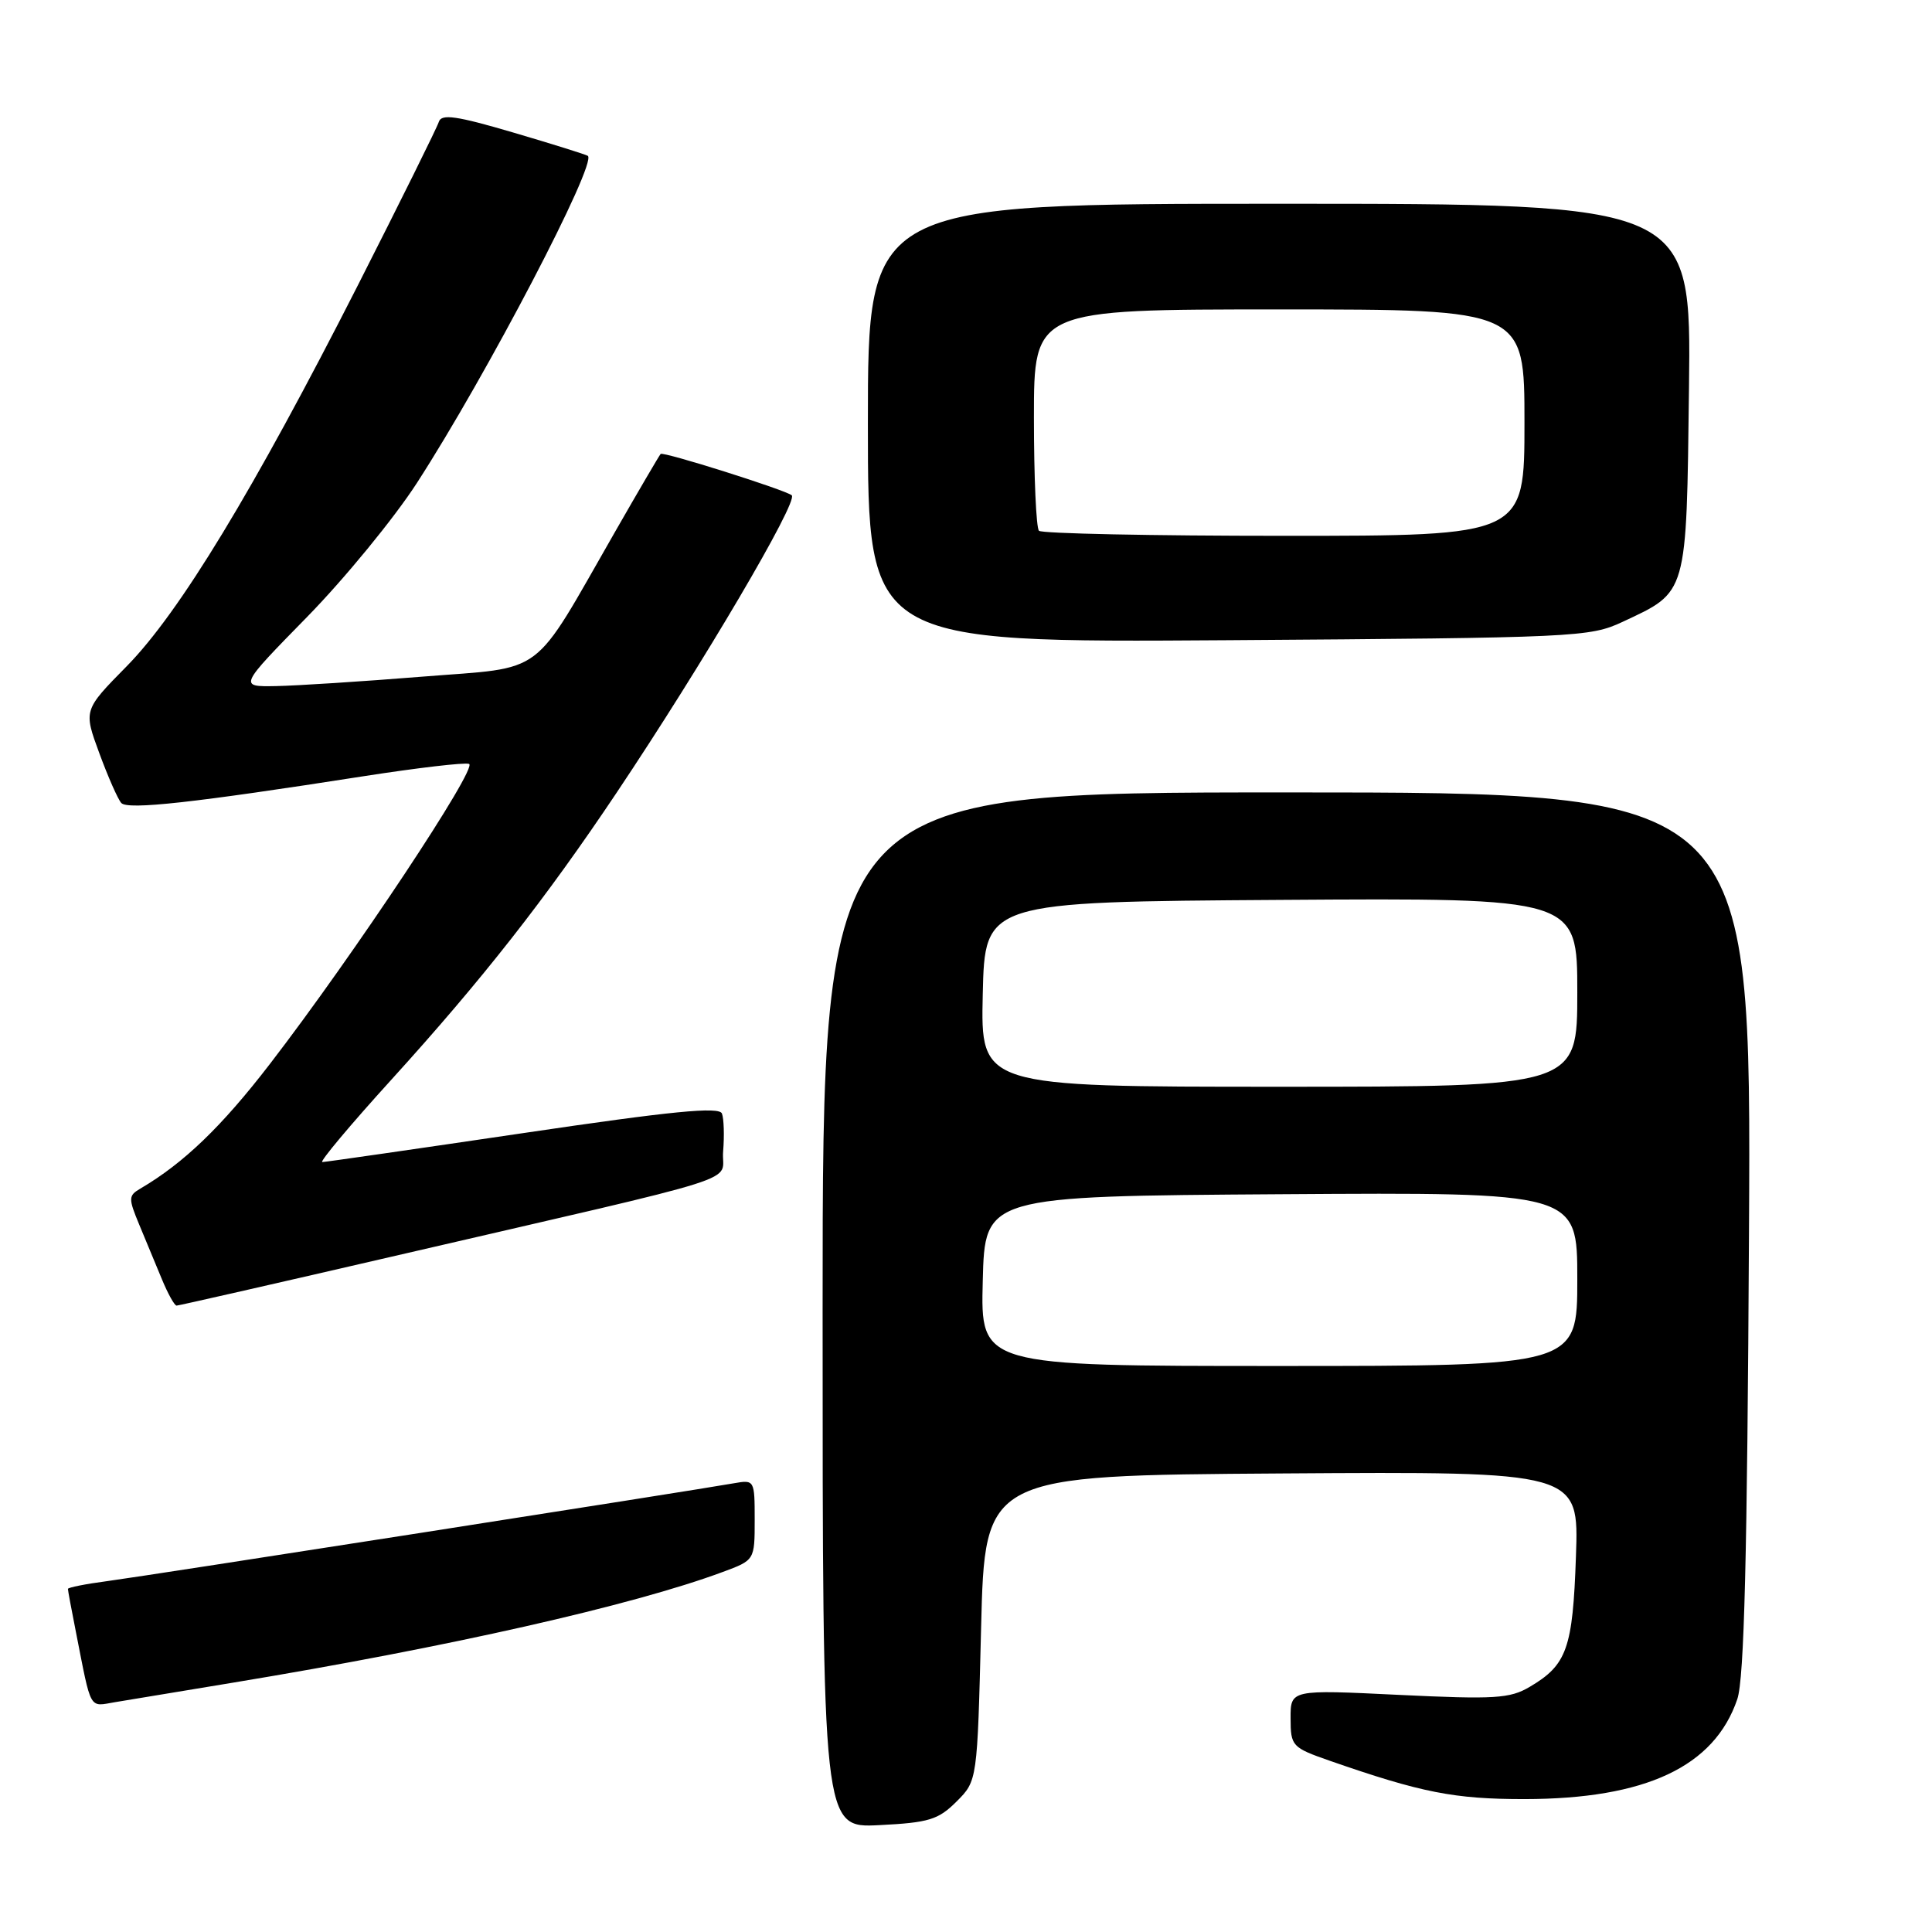 <?xml version="1.0" encoding="UTF-8" standalone="no"?>
<!DOCTYPE svg PUBLIC "-//W3C//DTD SVG 1.1//EN" "http://www.w3.org/Graphics/SVG/1.1/DTD/svg11.dtd" >
<svg xmlns="http://www.w3.org/2000/svg" xmlns:xlink="http://www.w3.org/1999/xlink" version="1.1" viewBox="0 0 256 256">
 <g >
 <path fill="currentColor"
d=" M 126.75 238.71 C 129.50 235.96 129.50 235.96 130.00 215.73 C 130.50 195.50 130.50 195.50 169.86 195.24 C 209.22 194.98 209.22 194.98 208.82 206.24 C 208.40 218.44 207.63 220.61 202.69 223.52 C 200.07 225.07 198.06 225.19 185.36 224.58 C 171.00 223.88 171.00 223.88 171.01 227.69 C 171.02 231.38 171.18 231.56 176.26 233.33 C 188.36 237.54 192.70 238.39 202.00 238.39 C 218.06 238.37 227.16 234.10 230.20 225.15 C 231.12 222.45 231.52 206.27 231.75 163.25 C 232.06 105.00 232.06 105.00 170.53 105.00 C 109.00 105.00 109.00 105.00 109.00 173.61 C 109.00 242.22 109.00 242.22 116.50 241.84 C 123.08 241.51 124.33 241.13 126.75 238.71 Z  M 31.00 222.94 C 59.37 218.25 83.83 212.73 95.75 208.30 C 100.00 206.73 100.00 206.73 100.00 201.39 C 100.00 196.11 99.97 196.06 97.25 196.54 C 91.57 197.55 19.28 208.84 14.25 209.50 C 11.36 209.88 9.00 210.35 9.00 210.54 C 9.00 210.74 9.47 213.29 10.05 216.20 C 12.15 226.87 11.74 226.13 15.28 225.54 C 17.05 225.24 24.12 224.07 31.00 222.94 Z  M 51.70 166.56 C 100.75 155.20 95.45 156.89 95.82 152.55 C 95.99 150.48 95.92 148.23 95.66 147.55 C 95.30 146.61 89.06 147.22 69.34 150.14 C 55.13 152.24 43.14 153.97 42.71 153.98 C 42.28 153.99 46.40 149.07 51.88 143.04 C 63.85 129.86 72.32 119.07 81.73 105.00 C 93.11 88.00 105.82 66.42 104.91 65.63 C 104.10 64.93 87.87 59.80 87.54 60.15 C 87.36 60.34 84.63 65.00 81.48 70.50 C 70.28 90.03 72.54 88.33 55.96 89.66 C 48.01 90.30 39.28 90.86 36.57 90.91 C 31.63 91.00 31.63 91.00 40.69 81.75 C 45.67 76.66 52.22 68.67 55.24 64.00 C 64.48 49.72 79.16 21.61 77.89 20.65 C 77.67 20.49 73.24 19.10 68.04 17.57 C 60.50 15.35 58.49 15.06 58.15 16.14 C 57.92 16.89 53.09 26.63 47.42 37.80 C 33.58 65.02 23.76 81.20 16.78 88.29 C 11.06 94.10 11.06 94.10 13.16 99.80 C 14.31 102.93 15.62 105.90 16.07 106.40 C 16.93 107.34 25.67 106.37 48.27 102.84 C 55.30 101.75 61.54 101.01 62.15 101.22 C 63.40 101.63 46.86 126.56 35.78 140.96 C 29.37 149.29 24.35 154.12 18.59 157.50 C 17.01 158.42 17.00 158.79 18.44 162.25 C 19.30 164.31 20.65 167.57 21.45 169.50 C 22.25 171.43 23.12 173.00 23.40 173.00 C 23.67 173.00 36.40 170.10 51.70 166.56 Z  M 215.00 82.40 C 223.65 78.35 223.46 79.03 223.80 51.40 C 224.10 27.00 224.10 27.00 169.55 27.00 C 115.00 27.00 115.00 27.00 115.00 56.08 C 115.00 85.15 115.00 85.15 162.75 84.83 C 208.84 84.51 210.66 84.43 215.00 82.40 Z  M 130.22 169.75 C 130.50 158.50 130.50 158.50 169.75 158.24 C 209.00 157.98 209.00 157.98 209.00 169.49 C 209.00 181.00 209.00 181.00 169.47 181.00 C 129.93 181.00 129.93 181.00 130.22 169.75 Z  M 130.22 131.75 C 130.50 119.50 130.50 119.50 169.75 119.24 C 209.00 118.98 209.00 118.98 209.00 131.49 C 209.00 144.00 209.00 144.00 169.47 144.00 C 129.94 144.00 129.94 144.00 130.22 131.75 Z  M 137.67 70.33 C 137.30 69.97 137.00 63.22 137.00 55.33 C 137.00 41.00 137.00 41.00 169.50 41.00 C 202.00 41.00 202.00 41.00 202.00 56.00 C 202.00 71.00 202.00 71.00 170.17 71.00 C 152.66 71.00 138.03 70.70 137.67 70.33 Z "/>
</g>
</svg>